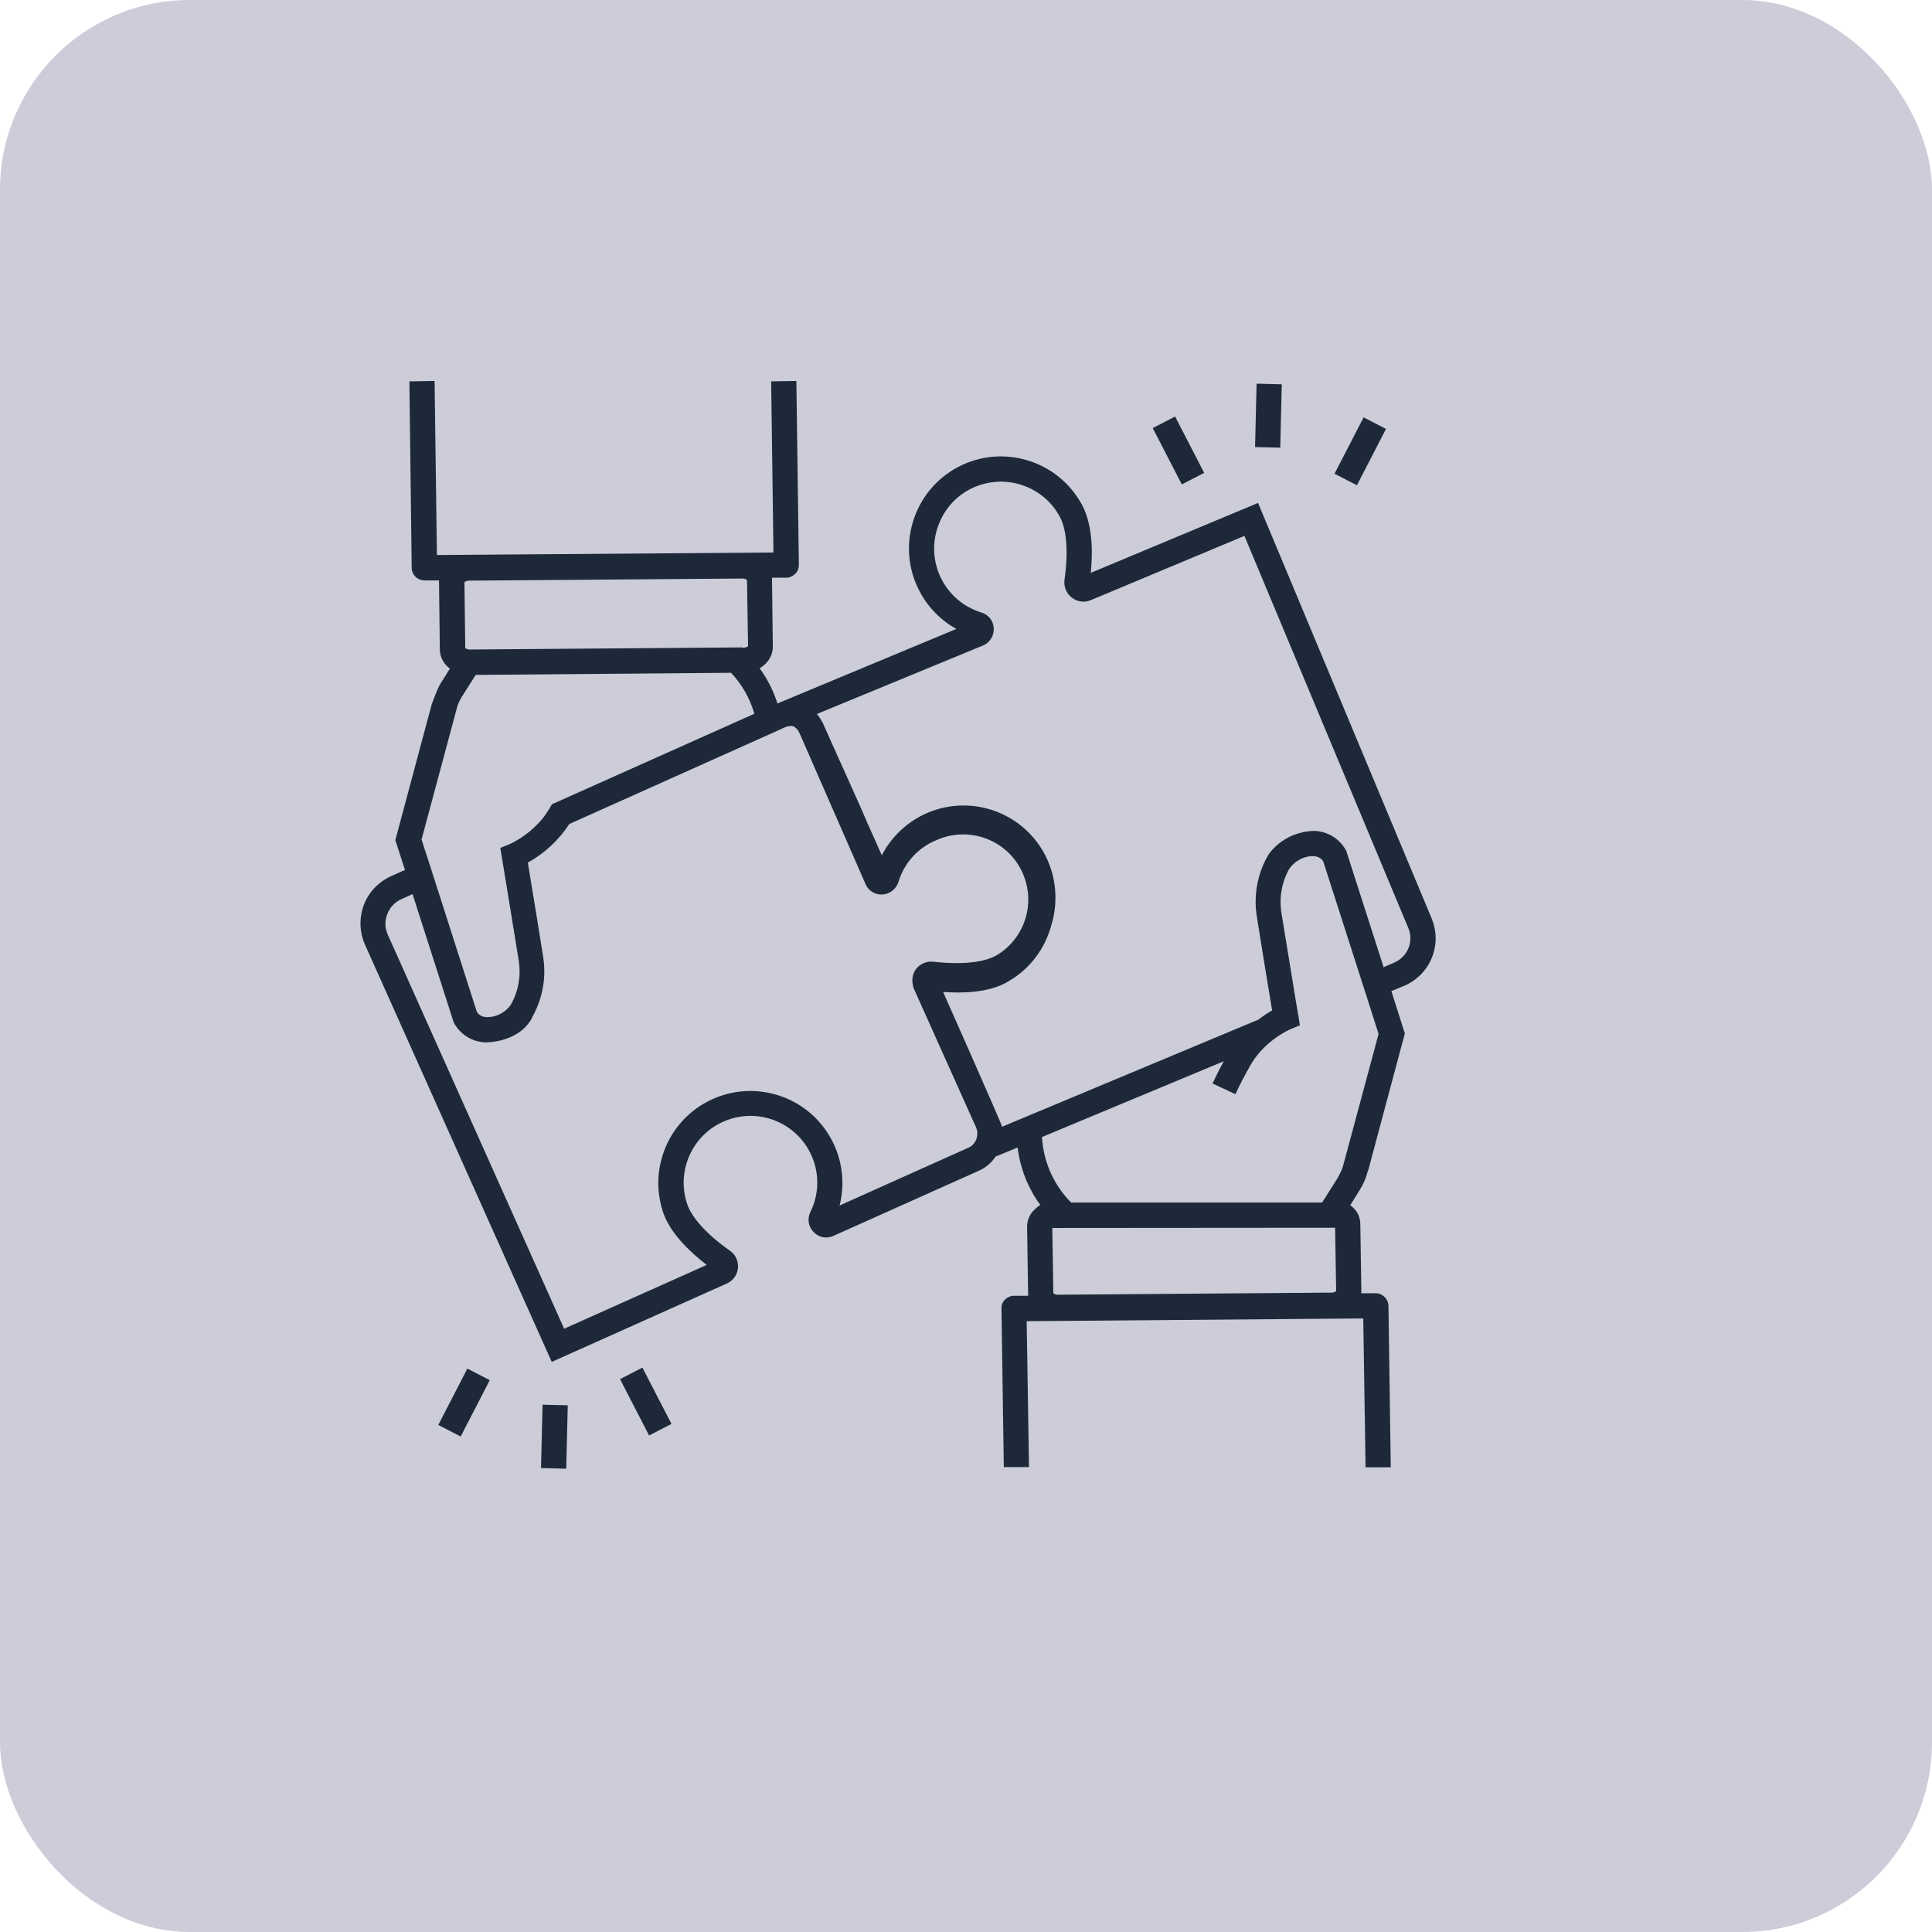 <svg width="71" height="71" viewBox="0 0 71 71" fill="none" xmlns="http://www.w3.org/2000/svg">
<rect width="71" height="71" rx="6.974" fill="#090043" fill-opacity="0.2"/>
<path d="M52.607 33.738L46.233 18.483L40.084 21.052C40.161 20.327 40.161 19.301 39.767 18.56C38.888 16.917 36.835 16.292 35.191 17.171C33.548 18.051 32.923 20.103 33.803 21.747C34.111 22.326 34.574 22.796 35.145 23.113L28.571 25.852C28.424 25.389 28.201 24.949 27.915 24.556C28 24.509 28.07 24.455 28.139 24.386C28.301 24.224 28.401 24.008 28.401 23.776L28.37 21.23H28.895C29.019 21.23 29.134 21.176 29.219 21.091C29.312 21.006 29.358 20.883 29.358 20.759L29.266 14L28.34 14.015L28.424 20.304L16.056 20.397L15.971 14L15.045 14.015L15.13 20.875C15.137 21.13 15.338 21.323 15.593 21.33H16.133C16.133 21.353 16.164 23.877 16.164 23.877C16.171 24.154 16.31 24.409 16.534 24.571L16.195 25.111C16.063 25.319 15.886 25.836 15.886 25.836H15.878L14.528 30.875L14.883 31.971L14.381 32.194C13.918 32.403 13.548 32.781 13.37 33.259C13.193 33.738 13.209 34.262 13.417 34.725L20.276 50.049L26.704 47.171C26.935 47.071 27.097 46.855 27.12 46.6C27.144 46.346 27.028 46.099 26.82 45.96C25.994 45.381 25.423 44.756 25.253 44.247C24.821 42.966 25.508 41.569 26.796 41.137C28.077 40.705 29.474 41.392 29.906 42.681C30.114 43.29 30.068 43.961 29.782 44.54C29.659 44.787 29.705 45.08 29.898 45.273C30.084 45.474 30.377 45.535 30.624 45.42L35.963 43.028C36.218 42.92 36.434 42.735 36.588 42.503L37.398 42.171C37.491 42.935 37.776 43.66 38.232 44.285C38.147 44.332 38.077 44.394 38.008 44.463C37.838 44.625 37.745 44.849 37.745 45.08L37.784 47.619H37.259C37.136 47.619 37.02 47.673 36.935 47.758C36.843 47.843 36.796 47.966 36.804 48.09L36.889 53.915H37.815L37.73 48.553L50.099 48.452L50.184 53.923H51.11L51.025 47.989C51.017 47.735 50.816 47.534 50.562 47.526H50.022C50.022 47.511 50.029 47.488 50.029 47.472L49.991 44.988C49.991 44.71 49.852 44.447 49.62 44.293C49.798 44.008 49.937 43.792 49.96 43.745C50.091 43.545 50.191 43.321 50.253 43.082L50.269 43.028H50.276L51.627 37.981L51.133 36.423L51.58 36.238C52.553 35.836 53.016 34.733 52.614 33.761C52.614 33.753 52.607 33.745 52.607 33.738ZM20.284 29.556L20.207 29.687C19.682 30.613 18.733 31.022 18.725 31.022L18.386 31.16C18.386 31.16 18.918 34.378 19.065 35.312C19.15 35.867 19.049 36.438 18.772 36.924C18.571 37.21 18.247 37.38 17.9 37.38C17.661 37.372 17.56 37.248 17.522 37.179L16.017 32.48L15.732 31.593L15.492 30.852L16.796 25.998C16.835 25.86 16.897 25.728 16.974 25.605C16.974 25.605 17.213 25.219 17.483 24.802L26.866 24.725C27.267 25.15 27.56 25.667 27.722 26.23L20.284 29.556ZM27.306 23.807H27.29V23.792L17.282 23.869C17.213 23.877 17.151 23.853 17.097 23.815V23.722L17.067 21.392C17.12 21.361 17.182 21.338 17.244 21.338L27.267 21.261C27.337 21.253 27.398 21.276 27.452 21.315L27.491 23.753C27.437 23.784 27.367 23.807 27.306 23.807ZM35.585 42.179L30.855 44.301C31.31 42.488 30.215 40.651 28.401 40.196C26.588 39.741 24.752 40.836 24.296 42.65C24.134 43.275 24.165 43.938 24.366 44.548C24.628 45.312 25.33 45.991 25.971 46.485L20.732 48.83L14.25 34.347C14.142 34.108 14.134 33.838 14.235 33.591C14.327 33.344 14.512 33.151 14.752 33.043L15.161 32.858L16.673 37.572C16.904 38.012 17.352 38.298 17.854 38.306C17.854 38.306 19.057 38.329 19.551 37.41V37.395C19.937 36.716 20.084 35.929 19.96 35.157C19.844 34.417 19.528 32.48 19.397 31.701C20.014 31.361 20.539 30.867 20.924 30.281L28.756 26.77C28.756 26.77 28.972 26.647 29.142 26.685C29.242 26.724 29.335 26.84 29.381 26.94L31.804 32.48C31.904 32.735 32.159 32.889 32.429 32.873C32.699 32.858 32.931 32.673 33.016 32.418C33.224 31.716 33.733 31.153 34.412 30.875C35.616 30.335 37.036 30.867 37.576 32.071C38.077 33.182 37.668 34.486 36.619 35.111C35.948 35.489 34.775 35.397 34.304 35.343C34.057 35.312 33.81 35.42 33.656 35.62C33.656 35.628 33.432 35.883 33.579 36.322L35.87 41.431C35.955 41.623 35.925 41.855 35.793 42.017C35.747 42.086 35.67 42.148 35.585 42.179ZM49.065 45.119L49.103 47.449C49.05 47.488 48.988 47.511 48.918 47.503L38.895 47.58C38.826 47.588 38.764 47.565 38.71 47.526L38.671 45.127L49.065 45.119ZM49.358 42.843C49.32 42.981 49.258 43.113 49.181 43.236V43.252C49.181 43.252 48.949 43.63 48.679 44.046L48.587 44.193H39.366L39.289 44.116C38.695 43.483 38.34 42.657 38.293 41.785L44.975 39C44.829 39.262 44.69 39.54 44.559 39.818L45.4 40.211C45.57 39.849 45.755 39.494 45.948 39.154C46.141 38.815 46.403 38.522 46.704 38.275C46.928 38.09 47.167 37.943 47.429 37.819L47.769 37.681L47.715 37.318C47.707 37.31 47.684 37.14 47.638 36.886C47.499 36.053 47.205 34.247 47.09 33.537C47.005 32.981 47.105 32.41 47.383 31.924C47.584 31.639 47.907 31.461 48.255 31.461C48.494 31.469 48.594 31.593 48.633 31.67L49.991 35.898L50.276 36.785L50.662 37.997L49.358 42.843ZM51.758 34.849C51.657 35.088 51.465 35.281 51.225 35.381L50.847 35.543L49.474 31.268C49.242 30.829 48.795 30.551 48.301 30.535C47.113 30.566 46.596 31.438 46.596 31.438C46.21 32.117 46.063 32.904 46.187 33.676C46.303 34.424 46.619 36.353 46.75 37.133C46.573 37.233 46.403 37.349 46.241 37.472L36.827 41.407C36.804 41.284 34.659 36.454 34.659 36.454C35.423 36.508 36.303 36.469 36.959 36.122L37.252 35.944C37.607 35.705 37.915 35.404 38.154 35.049L38.255 34.895C38.432 34.602 38.563 34.285 38.648 33.954C38.656 33.938 38.656 33.923 38.656 33.907H38.664C38.749 33.606 38.787 33.298 38.787 32.981C38.787 32.642 38.733 32.295 38.633 31.971C38.077 30.188 36.179 29.201 34.397 29.756C33.54 30.026 32.823 30.628 32.406 31.431L31.858 30.204C31.681 29.764 30.5 27.171 30.238 26.569C30.176 26.454 30.107 26.338 30.022 26.238L36.125 23.722C36.38 23.614 36.534 23.36 36.519 23.09C36.511 22.819 36.326 22.588 36.071 22.511C34.775 22.117 34.042 20.752 34.435 19.448C34.474 19.324 34.52 19.208 34.574 19.093C34.875 18.46 35.431 17.982 36.11 17.796C37.221 17.48 38.401 17.974 38.949 18.992C39.312 19.671 39.188 20.836 39.119 21.307C39.088 21.562 39.188 21.809 39.389 21.963C39.59 22.117 39.852 22.156 40.084 22.056L45.732 19.694L51.75 34.093C51.858 34.332 51.858 34.61 51.758 34.849Z" fill="#1D2939"/>
<path d="M23.608 50.258L22.786 50.683L23.854 52.753L24.677 52.329L23.608 50.258Z" fill="#1D2939"/>
<path d="M17.175 50.295L16.107 52.366L16.93 52.791L17.998 50.72L17.175 50.295Z" fill="#1D2939"/>
<path d="M19.939 51.622L19.882 53.951L20.808 53.974L20.865 51.644L19.939 51.622Z" fill="#1D2939"/>
<path d="M43.185 15.307L42.362 15.732L43.431 17.802L44.253 17.378L43.185 15.307Z" fill="#1D2939"/>
<path d="M50.112 15.338L49.043 17.409L49.866 17.833L50.935 15.763L50.112 15.338Z" fill="#1D2939"/>
<path d="M46.179 14.1L46.123 16.43L47.048 16.452L47.105 14.123L46.179 14.1Z" fill="#1D2939"/>
</svg>
